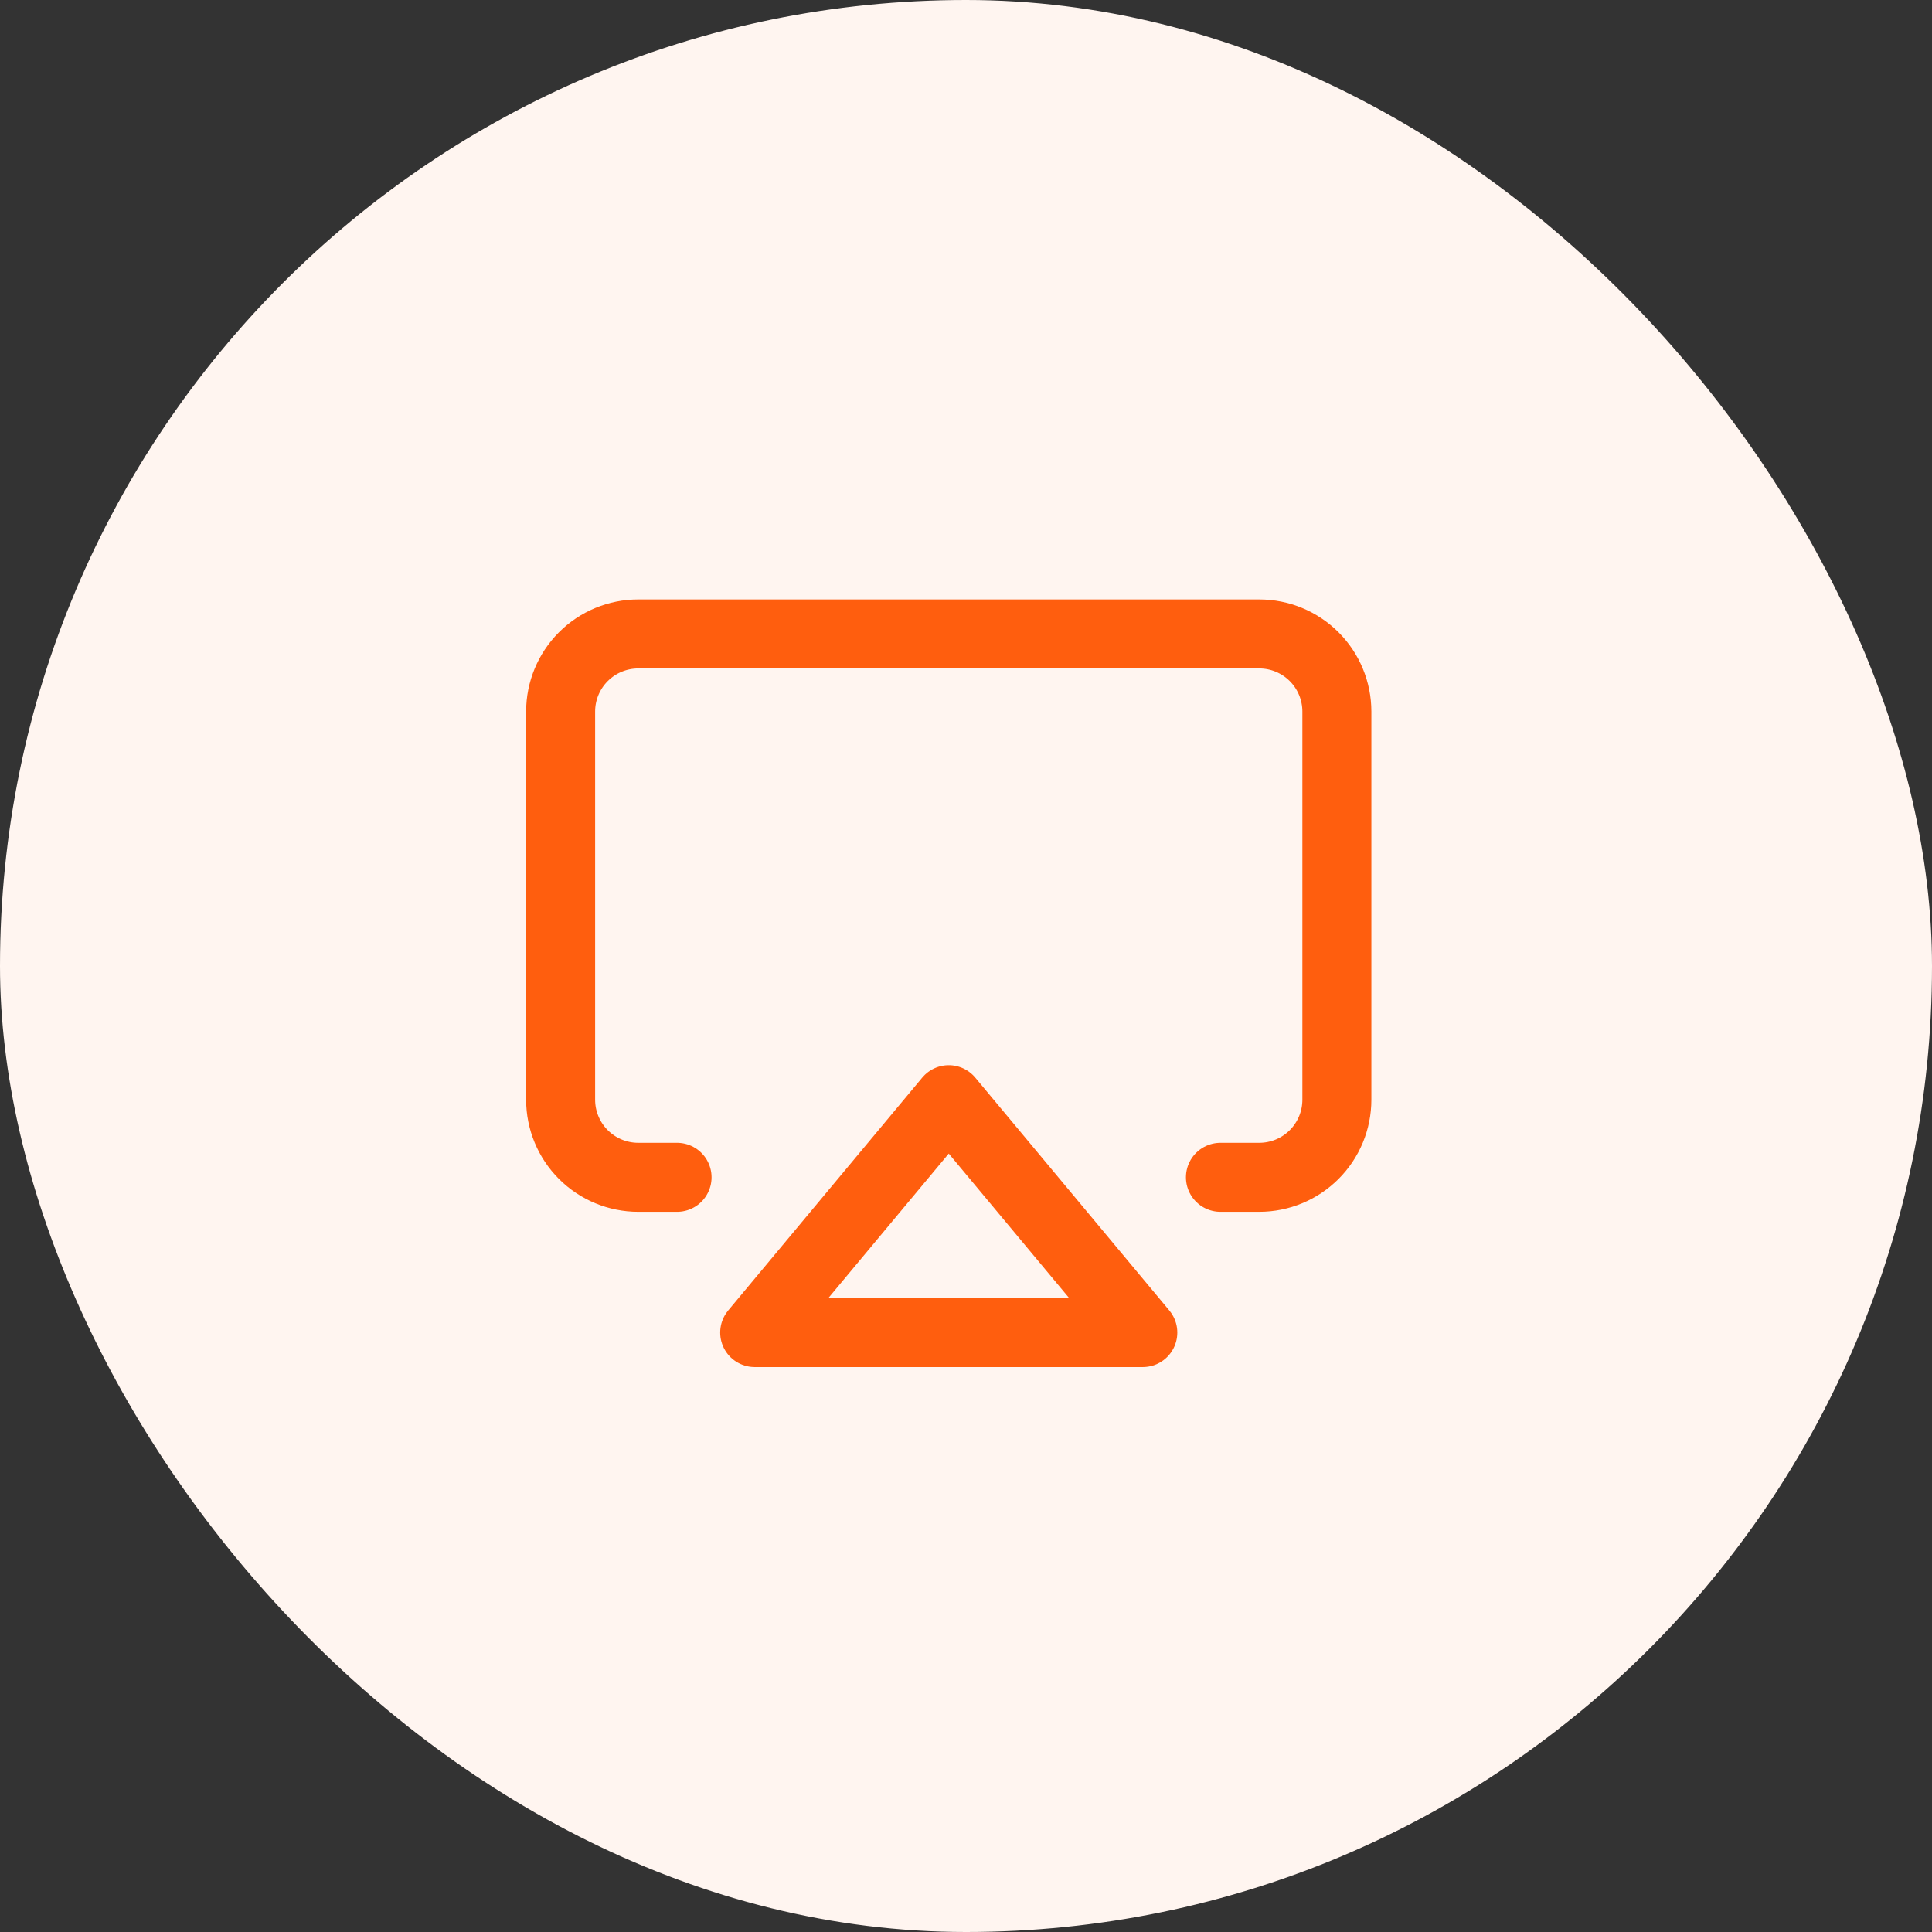 <svg width="56" height="56" viewBox="0 0 56 56" fill="none" xmlns="http://www.w3.org/2000/svg">
<rect x="0" y="0" width="56" height="56" fill="#333333" stroke="none"/>
<rect width="56" height="56" rx="28" fill="#FFF5F0"/>
<path d="M19.625 34.125H18.5C17.903 34.125 17.331 33.888 16.909 33.466C16.487 33.044 16.25 32.472 16.25 31.875V20.625C16.25 20.028 16.487 19.456 16.909 19.034C17.331 18.612 17.903 18.375 18.5 18.375H36.5C37.097 18.375 37.669 18.612 38.091 19.034C38.513 19.456 38.75 20.028 38.75 20.625V31.875C38.75 32.472 38.513 33.044 38.091 33.466C37.669 33.888 37.097 34.125 36.5 34.125H35.375" stroke="#FF5E0E" stroke-width="2" stroke-linecap="round" stroke-linejoin="round"/>
<path d="M27.5 31.875L33.125 38.625H21.875L27.5 31.875Z" stroke="#FF5E0E" stroke-width="2" stroke-linecap="round" stroke-linejoin="round"/>
</svg>
